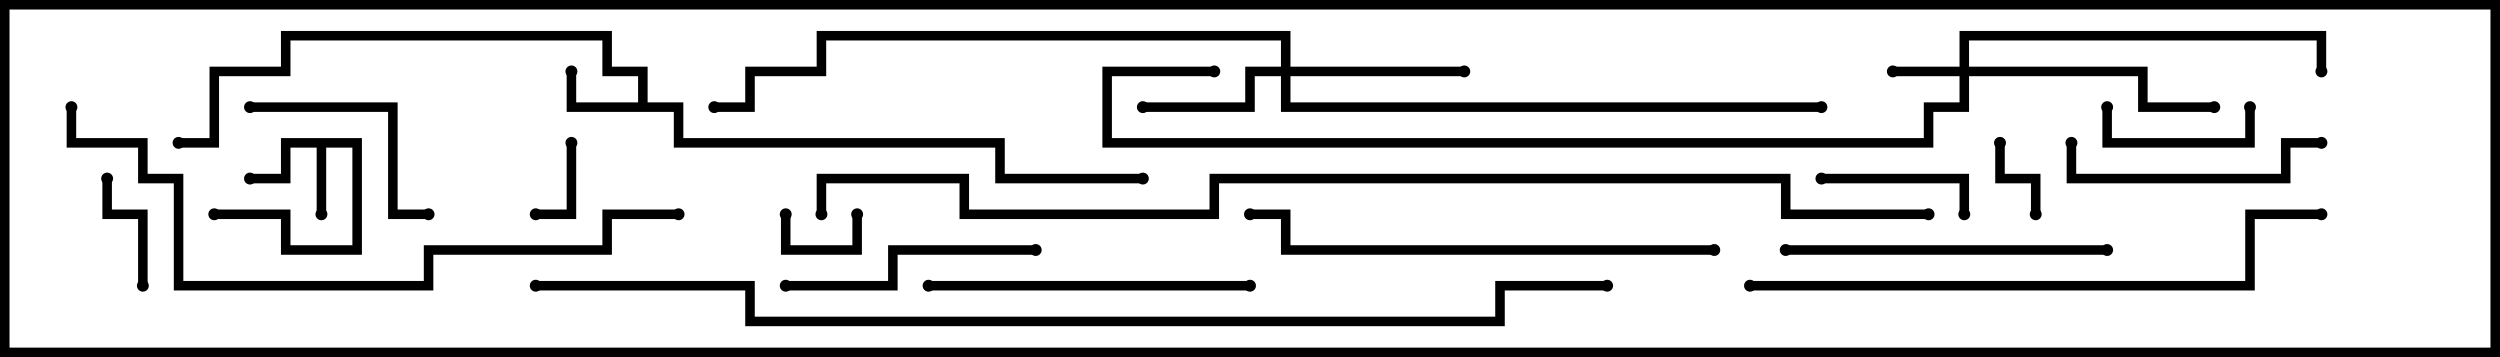 <svg version="1.1" width="105" height="15" xmlns="http://www.w3.org/2000/svg"><path d="M15.2,5.8L15.2,10.7L11.8,10.7L11.8,9.2L9,9.2L9,8.8L12.2,8.8L12.2,10.3L14.8,10.3L14.8,6.2L13.7,6.2L13.7,9L13.3,9L13.3,6.2L12.2,6.2L12.2,7.7L10.5,7.7L10.5,7.3L11.8,7.3L11.8,5.8z" stroke="none"/><path d="M26.8,4.3L26.8,3.2L25.3,3.2L25.3,1.7L12.2,1.7L12.2,3.2L9.2,3.2L9.2,6.2L7.5,6.2L7.5,5.8L8.8,5.8L8.8,2.8L11.8,2.8L11.8,1.3L25.7,1.3L25.7,2.8L27.2,2.8L27.2,4.3L28.7,4.3L28.7,5.8L42.2,5.8L42.2,7.3L48,7.3L48,7.7L41.8,7.7L41.8,6.2L28.3,6.2L28.3,4.7L23.8,4.7L23.8,3L24.2,3L24.2,4.3z" stroke="none"/><path d="M82.3,2.8L82.3,1.3L97.7,1.3L97.7,3L97.3,3L97.3,1.7L82.7,1.7L82.7,2.8L90.2,2.8L90.2,4.3L93,4.3L93,4.7L89.8,4.7L89.8,3.2L82.7,3.2L82.7,4.7L81.2,4.7L81.2,6.2L46.3,6.2L46.3,2.8L51,2.8L51,3.2L46.7,3.2L46.7,5.8L80.8,5.8L80.8,4.3L82.3,4.3L82.3,3.2L79.5,3.2L79.5,2.8z" stroke="none"/><path d="M53.8,2.8L53.8,1.7L34.7,1.7L34.7,3.2L31.7,3.2L31.7,4.7L30,4.7L30,4.3L31.3,4.3L31.3,2.8L34.3,2.8L34.3,1.3L54.2,1.3L54.2,2.8L61.5,2.8L61.5,3.2L54.2,3.2L54.2,4.3L76.5,4.3L76.5,4.7L53.8,4.7L53.8,3.2L52.7,3.2L52.7,4.7L48,4.7L48,4.3L52.3,4.3L52.3,2.8z" stroke="none"/><path d="M32.8,9L33.2,9L33.2,10.3L35.8,10.3L35.8,9L36.2,9L36.2,10.7L32.8,10.7z" stroke="none"/><path d="M83.8,6L84.2,6L84.2,7.3L85.7,7.3L85.7,9L85.3,9L85.3,7.7L83.8,7.7z" stroke="none"/><path d="M23.8,6L24.2,6L24.2,9.2L22.5,9.2L22.5,8.8L23.8,8.8z" stroke="none"/><path d="M6.2,12L5.8,12L5.8,9.2L4.3,9.2L4.3,7.5L4.7,7.5L4.7,8.8L6.2,8.8z" stroke="none"/><path d="M88.3,4.5L88.7,4.5L88.7,5.8L94.3,5.8L94.3,4.5L94.7,4.5L94.7,6.2L88.3,6.2z" stroke="none"/><path d="M82.7,9L82.3,9L82.3,7.7L76.5,7.7L76.5,7.3L82.7,7.3z" stroke="none"/><path d="M18,8.8L18,9.2L16.3,9.2L16.3,4.7L10.5,4.7L10.5,4.3L16.7,4.3L16.7,8.8z" stroke="none"/><path d="M86.8,6L87.2,6L87.2,7.3L95.8,7.3L95.8,5.8L97.5,5.8L97.5,6.2L96.2,6.2L96.2,7.7L86.8,7.7z" stroke="none"/><path d="M43.5,10.3L43.5,10.7L37.7,10.7L37.7,12.2L33,12.2L33,11.8L37.3,11.8L37.3,10.3z" stroke="none"/><path d="M88.5,10.3L88.5,10.7L75,10.7L75,10.3z" stroke="none"/><path d="M52.5,11.8L52.5,12.2L39,12.2L39,11.8z" stroke="none"/><path d="M72,10.3L72,10.7L53.8,10.7L53.8,9.2L52.5,9.2L52.5,8.8L54.2,8.8L54.2,10.3z" stroke="none"/><path d="M73.5,12.2L73.5,11.8L94.3,11.8L94.3,8.8L97.5,8.8L97.5,9.2L94.7,9.2L94.7,12.2z" stroke="none"/><path d="M28.5,8.8L28.5,9.2L25.7,9.2L25.7,10.7L18.2,10.7L18.2,12.2L7.3,12.2L7.3,7.7L5.8,7.7L5.8,6.2L2.8,6.2L2.8,4.5L3.2,4.5L3.2,5.8L6.2,5.8L6.2,7.3L7.7,7.3L7.7,11.8L17.8,11.8L17.8,10.3L25.3,10.3L25.3,8.8z" stroke="none"/><path d="M22.5,12.2L22.5,11.8L31.7,11.8L31.7,13.3L62.8,13.3L62.8,11.8L67.5,11.8L67.5,12.2L63.2,12.2L63.2,13.7L31.3,13.7L31.3,12.2z" stroke="none"/><path d="M34.7,9L34.3,9L34.3,7.3L40.7,7.3L40.7,8.8L50.8,8.8L50.8,7.3L75.2,7.3L75.2,8.8L81,8.8L81,9.2L74.8,9.2L74.8,7.7L51.2,7.7L51.2,9.2L40.3,9.2L40.3,7.7L34.7,7.7z" stroke="none"/><circle cx="13.5" cy="9" r="0.25" stroke-width="0" fill="#000" /><circle cx="10.5" cy="7.5" r="0.25" stroke-width="0" fill="#000" /><circle cx="9" cy="9" r="0.25" stroke-width="0" fill="#000" /><circle cx="24" cy="3" r="0.25" stroke-width="0" fill="#000" /><circle cx="7.5" cy="6" r="0.25" stroke-width="0" fill="#000" /><circle cx="48" cy="7.5" r="0.25" stroke-width="0" fill="#000" /><circle cx="79.5" cy="3" r="0.25" stroke-width="0" fill="#000" /><circle cx="93" cy="4.5" r="0.25" stroke-width="0" fill="#000" /><circle cx="97.5" cy="3" r="0.25" stroke-width="0" fill="#000" /><circle cx="51" cy="3" r="0.25" stroke-width="0" fill="#000" /><circle cx="48" cy="4.5" r="0.25" stroke-width="0" fill="#000" /><circle cx="61.5" cy="3" r="0.25" stroke-width="0" fill="#000" /><circle cx="76.5" cy="4.5" r="0.25" stroke-width="0" fill="#000" /><circle cx="30" cy="4.5" r="0.25" stroke-width="0" fill="#000" /><circle cx="33" cy="9" r="0.25" stroke-width="0" fill="#000" /><circle cx="36" cy="9" r="0.25" stroke-width="0" fill="#000" /><circle cx="84" cy="6" r="0.25" stroke-width="0" fill="#000" /><circle cx="85.5" cy="9" r="0.25" stroke-width="0" fill="#000" /><circle cx="24" cy="6" r="0.25" stroke-width="0" fill="#000" /><circle cx="22.5" cy="9" r="0.25" stroke-width="0" fill="#000" /><circle cx="6" cy="12" r="0.25" stroke-width="0" fill="#000" /><circle cx="4.5" cy="7.5" r="0.25" stroke-width="0" fill="#000" /><circle cx="88.5" cy="4.5" r="0.25" stroke-width="0" fill="#000" /><circle cx="94.5" cy="4.5" r="0.25" stroke-width="0" fill="#000" /><circle cx="82.5" cy="9" r="0.25" stroke-width="0" fill="#000" /><circle cx="76.5" cy="7.5" r="0.25" stroke-width="0" fill="#000" /><circle cx="18" cy="9" r="0.25" stroke-width="0" fill="#000" /><circle cx="10.5" cy="4.5" r="0.25" stroke-width="0" fill="#000" /><circle cx="87" cy="6" r="0.25" stroke-width="0" fill="#000" /><circle cx="97.5" cy="6" r="0.25" stroke-width="0" fill="#000" /><circle cx="43.5" cy="10.5" r="0.25" stroke-width="0" fill="#000" /><circle cx="33" cy="12" r="0.25" stroke-width="0" fill="#000" /><circle cx="88.5" cy="10.5" r="0.25" stroke-width="0" fill="#000" /><circle cx="75" cy="10.5" r="0.25" stroke-width="0" fill="#000" /><circle cx="52.5" cy="12" r="0.25" stroke-width="0" fill="#000" /><circle cx="39" cy="12" r="0.25" stroke-width="0" fill="#000" /><circle cx="72" cy="10.5" r="0.25" stroke-width="0" fill="#000" /><circle cx="52.5" cy="9" r="0.25" stroke-width="0" fill="#000" /><circle cx="73.5" cy="12" r="0.25" stroke-width="0" fill="#000" /><circle cx="97.5" cy="9" r="0.25" stroke-width="0" fill="#000" /><circle cx="28.5" cy="9" r="0.25" stroke-width="0" fill="#000" /><circle cx="3" cy="4.5" r="0.25" stroke-width="0" fill="#000" /><circle cx="22.5" cy="12" r="0.25" stroke-width="0" fill="#000" /><circle cx="67.5" cy="12" r="0.25" stroke-width="0" fill="#000" /><circle cx="34.5" cy="9" r="0.25" stroke-width="0" fill="#000" /><circle cx="81" cy="9" r="0.25" stroke-width="0" fill="#000" /><rect x="0" y="0" width="105" height="15" stroke-width="0.8" stroke="#000" fill="none" /></svg>
